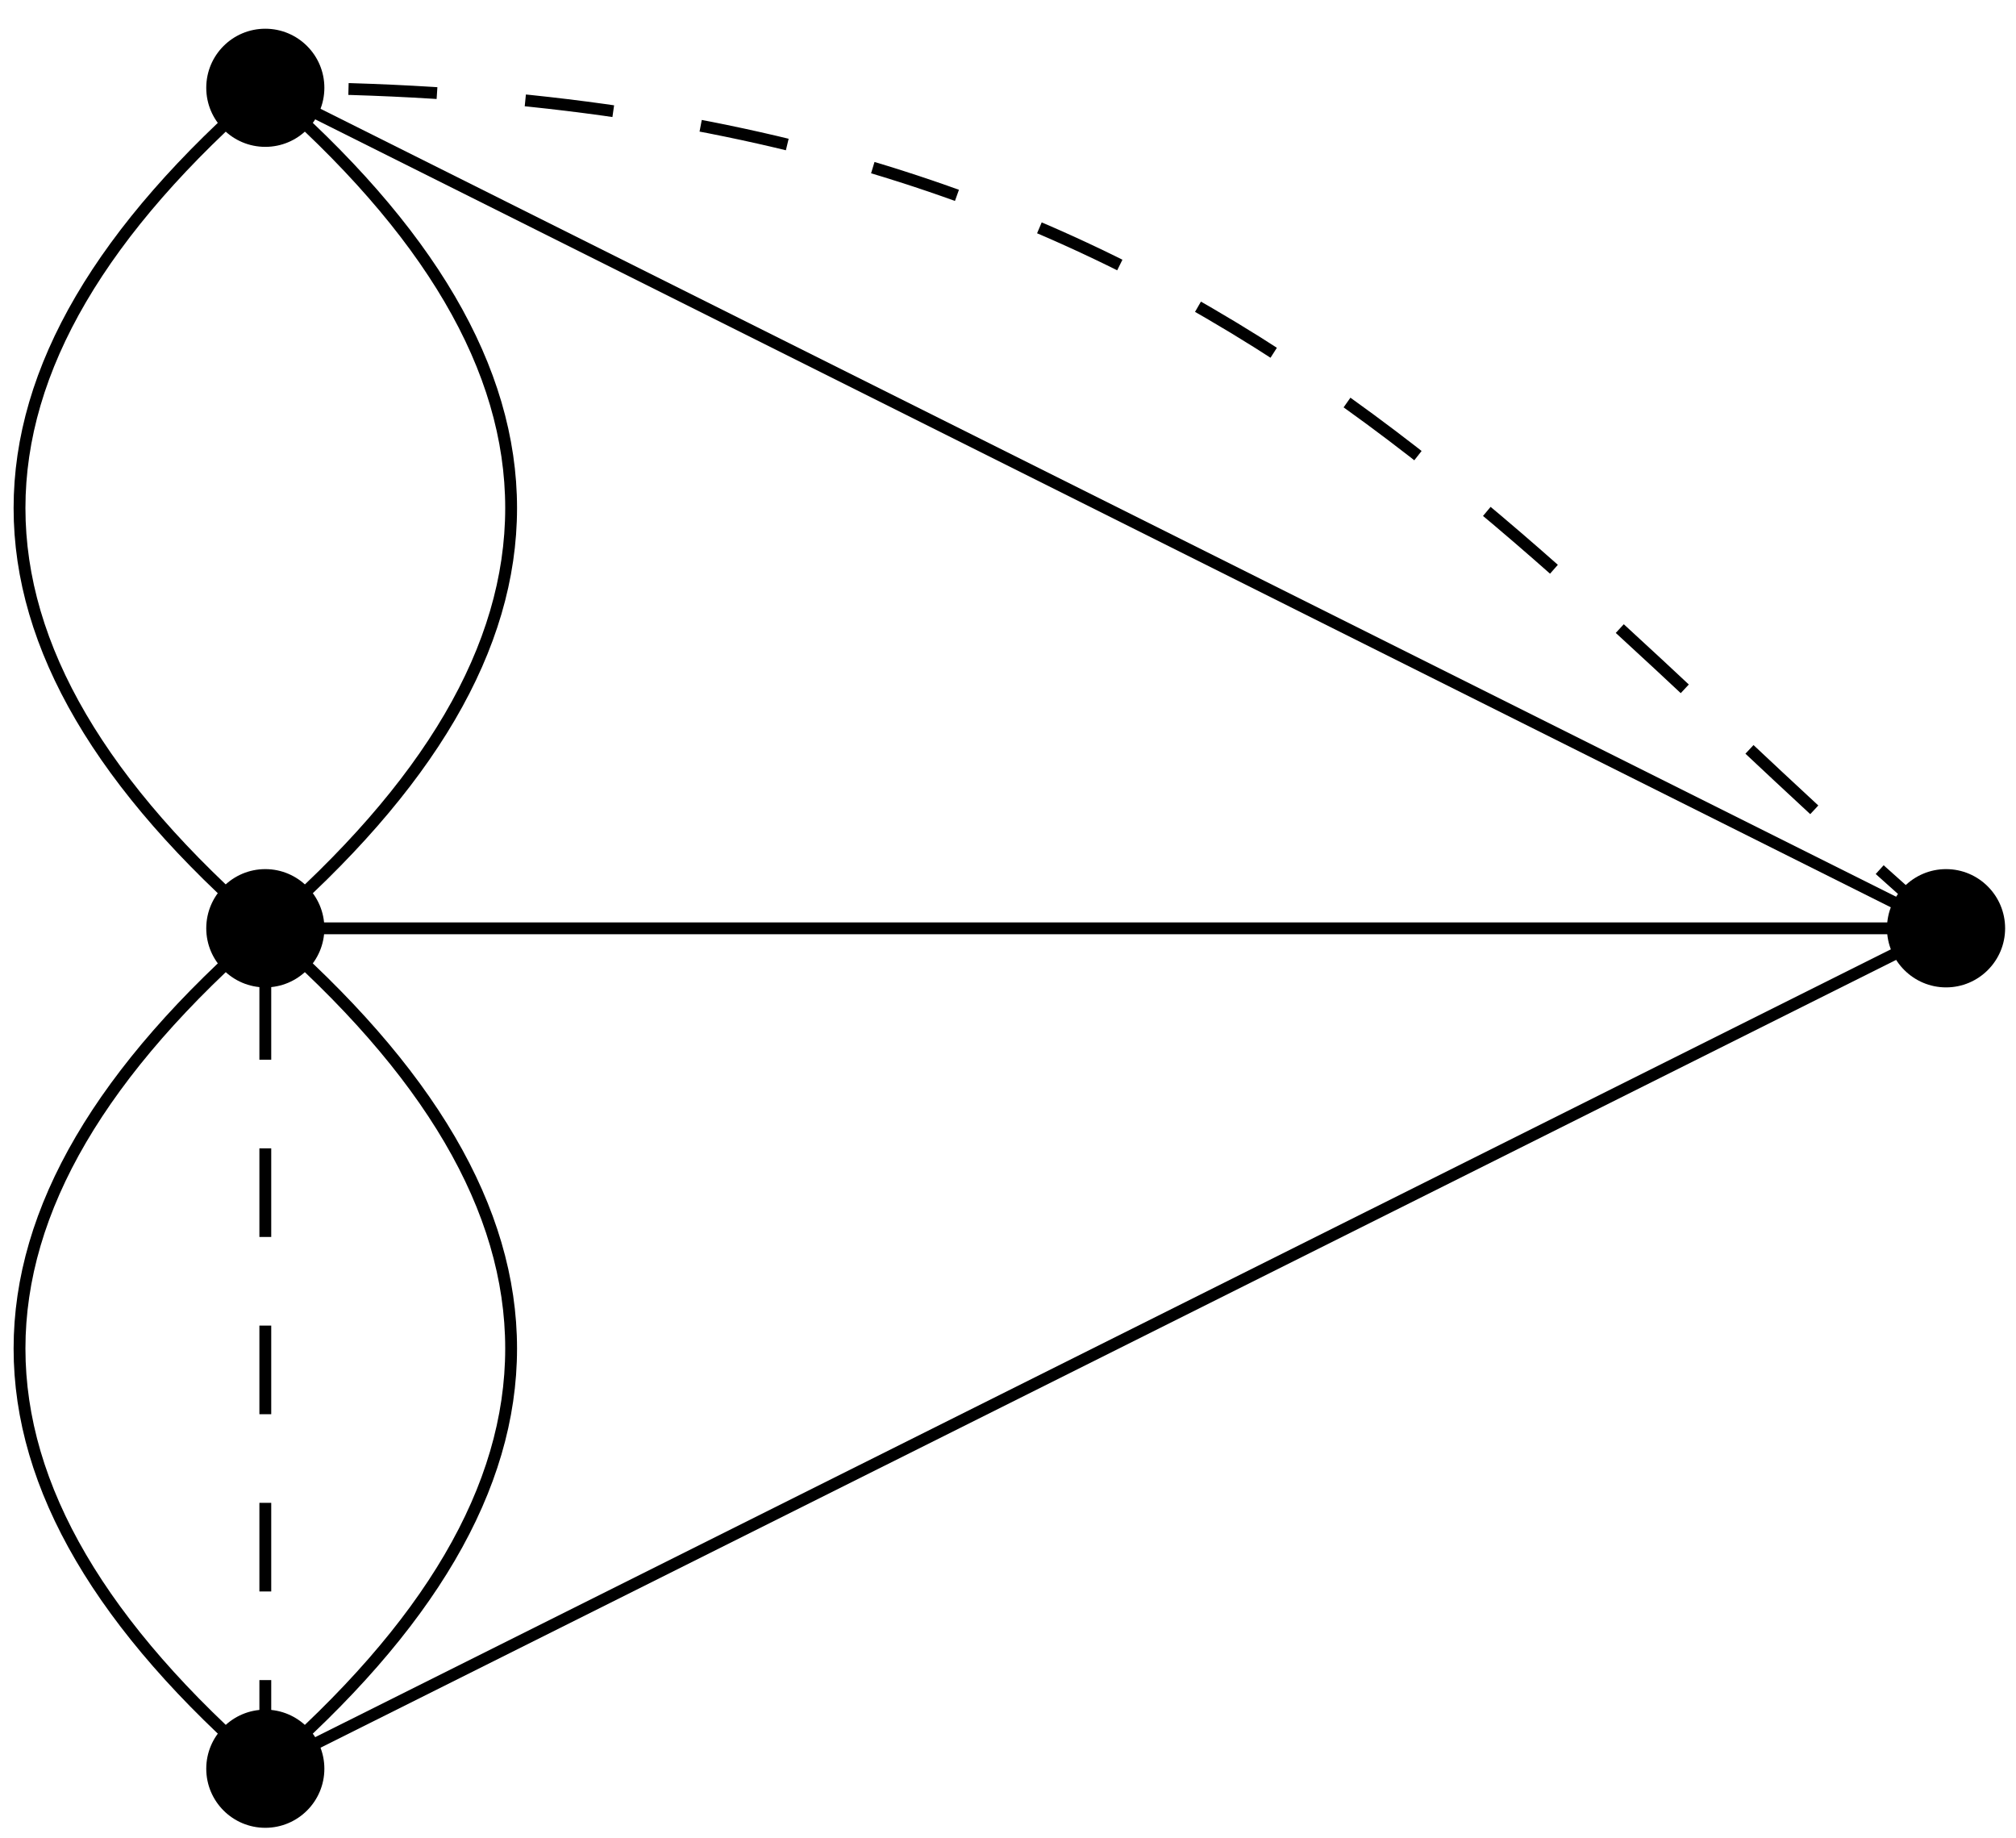 <?xml version="1.0" encoding="UTF-8"?>
<svg xmlns="http://www.w3.org/2000/svg" xmlns:xlink="http://www.w3.org/1999/xlink" width="68pt" height="62pt" viewBox="0 0 68 62" version="1.1">
<g id="surface1">
<path style="fill:none;stroke-width:0.399;stroke-linecap:butt;stroke-linejoin:miter;stroke:rgb(0%,0%,0%);stroke-opacity:1;stroke-miterlimit:10;" d="M -28.346 -28.345 C -39.4 -18.775 -39.4 -9.572 -28.346 -0.002 C -39.4 9.573 -39.4 18.772 -28.346 28.346 C -17.291 18.772 -17.291 9.573 -28.346 -0.002 C -17.291 -9.572 -17.291 -18.775 -28.346 -28.345 " transform="matrix(1,0,0,-1,37.295,31.307)"/>
<path style=" stroke:none;fill-rule:nonzero;fill:rgb(0%,0%,0%);fill-opacity:1;" d="M 10.941 59.652 C 10.941 58.555 10.047 57.66 8.949 57.66 C 7.848 57.66 6.957 58.555 6.957 59.652 C 6.957 60.754 7.848 61.645 8.949 61.645 C 10.047 61.645 10.941 60.754 10.941 59.652 Z M 10.941 59.652 "/>
<path style=" stroke:none;fill-rule:nonzero;fill:rgb(0%,0%,0%);fill-opacity:1;" d="M 10.941 31.309 C 10.941 30.207 10.047 29.312 8.949 29.312 C 7.848 29.312 6.957 30.207 6.957 31.309 C 6.957 32.406 7.848 33.301 8.949 33.301 C 10.047 33.301 10.941 32.406 10.941 31.309 Z M 10.941 31.309 "/>
<path style=" stroke:none;fill-rule:nonzero;fill:rgb(0%,0%,0%);fill-opacity:1;" d="M 10.941 2.961 C 10.941 1.859 10.047 0.969 8.949 0.969 C 7.848 0.969 6.957 1.859 6.957 2.961 C 6.957 4.062 7.848 4.953 8.949 4.953 C 10.047 4.953 10.941 4.062 10.941 2.961 Z M 10.941 2.961 "/>
<path style="fill:none;stroke-width:0.399;stroke-linecap:butt;stroke-linejoin:miter;stroke:rgb(0%,0%,0%);stroke-opacity:1;stroke-miterlimit:10;" d="M 28.346 -0.002 L -28.346 28.346 M -28.346 -0.002 L 28.346 -0.002 L -28.346 -28.345 " transform="matrix(1,0,0,-1,37.295,31.307)"/>
<path style=" stroke:none;fill-rule:nonzero;fill:rgb(0%,0%,0%);fill-opacity:1;" d="M 67.633 31.309 C 67.633 30.207 66.742 29.312 65.641 29.312 C 64.543 29.312 63.648 30.207 63.648 31.309 C 63.648 32.406 64.543 33.301 65.641 33.301 C 66.742 33.301 67.633 32.406 67.633 31.309 Z M 67.633 31.309 "/>
<path style="fill:none;stroke-width:0.399;stroke-linecap:butt;stroke-linejoin:miter;stroke:rgb(0%,0%,0%);stroke-opacity:1;stroke-dasharray:2.989,2.989;stroke-miterlimit:10;" d="M -28.346 -28.345 L -28.346 -0.002 " transform="matrix(1,0,0,-1,37.295,31.307)"/>
<path style="fill:none;stroke-width:0.399;stroke-linecap:butt;stroke-linejoin:miter;stroke:rgb(0%,0%,0%);stroke-opacity:1;stroke-dasharray:2.989,2.989;stroke-miterlimit:10;" d="M 28.346 -0.002 C 12.65 13.592 3.045 28.346 -28.346 28.346 " transform="matrix(1,0,0,-1,37.295,31.307)"/>
</g>
</svg>
